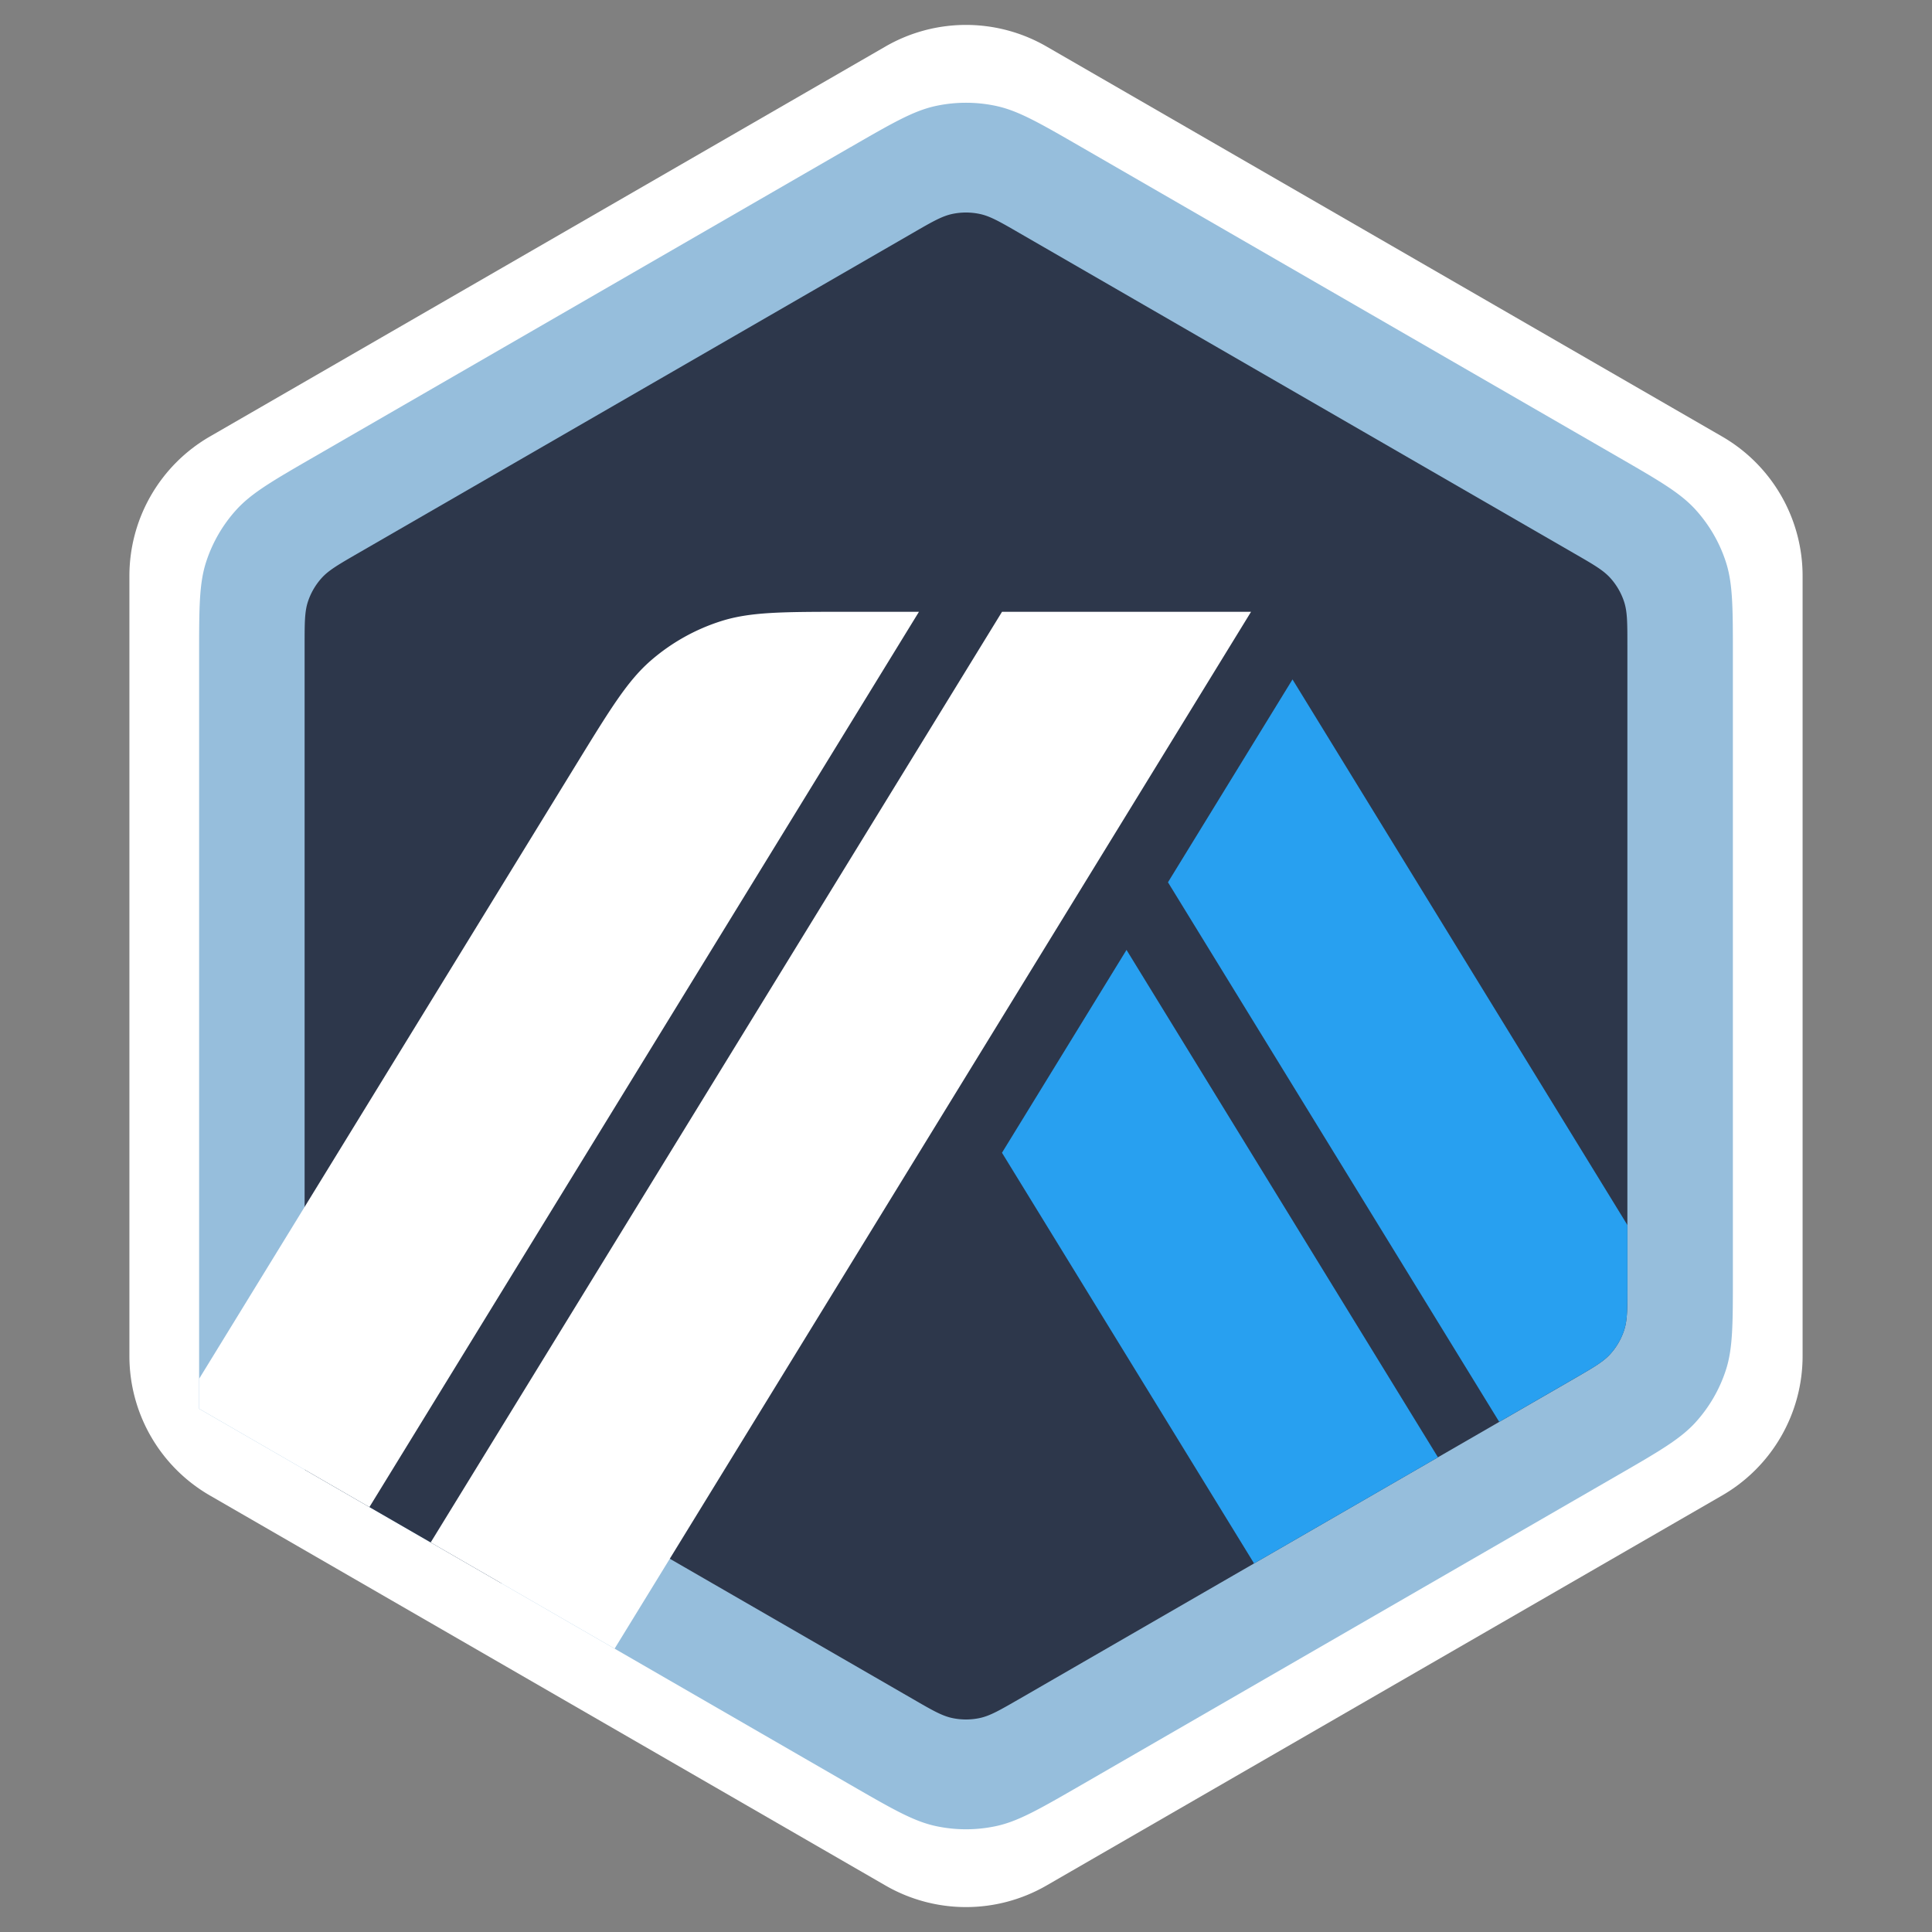 <svg xmlns="http://www.w3.org/2000/svg" fill="none" viewBox="0 0 48 48"><rect x="0" y="0" width="48" height="48" fill="#808080" stroke="none"/><path fill="#fff" d="M22 1.155a4 4 0 0 1 4 0l16.785 9.69a4 4 0 0 1 2 3.464v19.382a4 4 0 0 1-2 3.464L26 46.845a4 4 0 0 1-4 0l-16.785-9.69a4 4 0 0 1-2-3.464V14.309a4 4 0 0 1 2-3.464L22 1.155Z"/><path fill="#96BEDC" d="M21.14 3.651c1.042-.601 1.563-.902 2.117-1.02.49-.104.996-.104 1.486 0 .554.118 1.075.419 2.117 1.02l13.333 7.698c1.041.601 1.562.902 1.941 1.323.335.372.589.81.744 1.287.175.539.175 1.14.175 2.343v15.396c0 1.203 0 1.804-.175 2.343a3.575 3.575 0 0 1-.744 1.287c-.379.42-.9.722-1.941 1.323L26.86 44.35c-1.042.601-1.563.902-2.117 1.02-.49.104-.996.104-1.486 0-.554-.118-1.075-.419-2.117-1.02L4.947 35V16.302c0-1.203 0-1.804.175-2.343.155-.476.408-.915.744-1.287.379-.42.9-.722 1.941-1.323L21.14 3.65Z"/><path fill="#2D374B" d="M23.657 5.316c-.256.055-.496.193-.977.471L8.887 13.75c-.48.278-.721.417-.896.611a1.65 1.65 0 0 0-.343.594c-.08.249-.08.526-.08 1.082v20.476l4.881 2.818h1.032v-2.429l9.199 5.31c.48.278.721.417.977.472.226.048.46.048.686 0 .256-.055.496-.194.977-.471l13.793-7.963c.48-.278.721-.417.896-.611a1.65 1.65 0 0 0 .343-.594c.08-.249.08-.526.08-1.082V16.037c0-.556 0-.833-.08-1.082a1.65 1.65 0 0 0-.343-.594c-.175-.194-.415-.333-.896-.61L25.32 5.786c-.48-.278-.721-.416-.977-.47a1.65 1.65 0 0 0-.686 0Z"/><path fill="#28A0F0" d="m35.725 36.206-4.568 2.637-6.263-10.203 3.094-5.04 7.737 12.605ZM40.433 30.435v1.528c0 .556 0 .833-.08 1.082a1.65 1.65 0 0 1-.344.594c-.175.194-.415.333-.896.61l-1.865 1.077-8.23-13.406 3.094-5.04 8.32 13.555Z"/><path fill="#fff" d="M9.178 37.443 4.948 35v-.746l9.377-15.277c.846-1.378 1.27-2.067 1.846-2.567a4.95 4.95 0 0 1 1.75-.98c.729-.23 1.537-.23 3.154-.23h1.756L9.178 37.443ZM15.27 40.96l-4.57-2.638L24.895 15.2h6.187L15.27 40.96Z"/></svg>